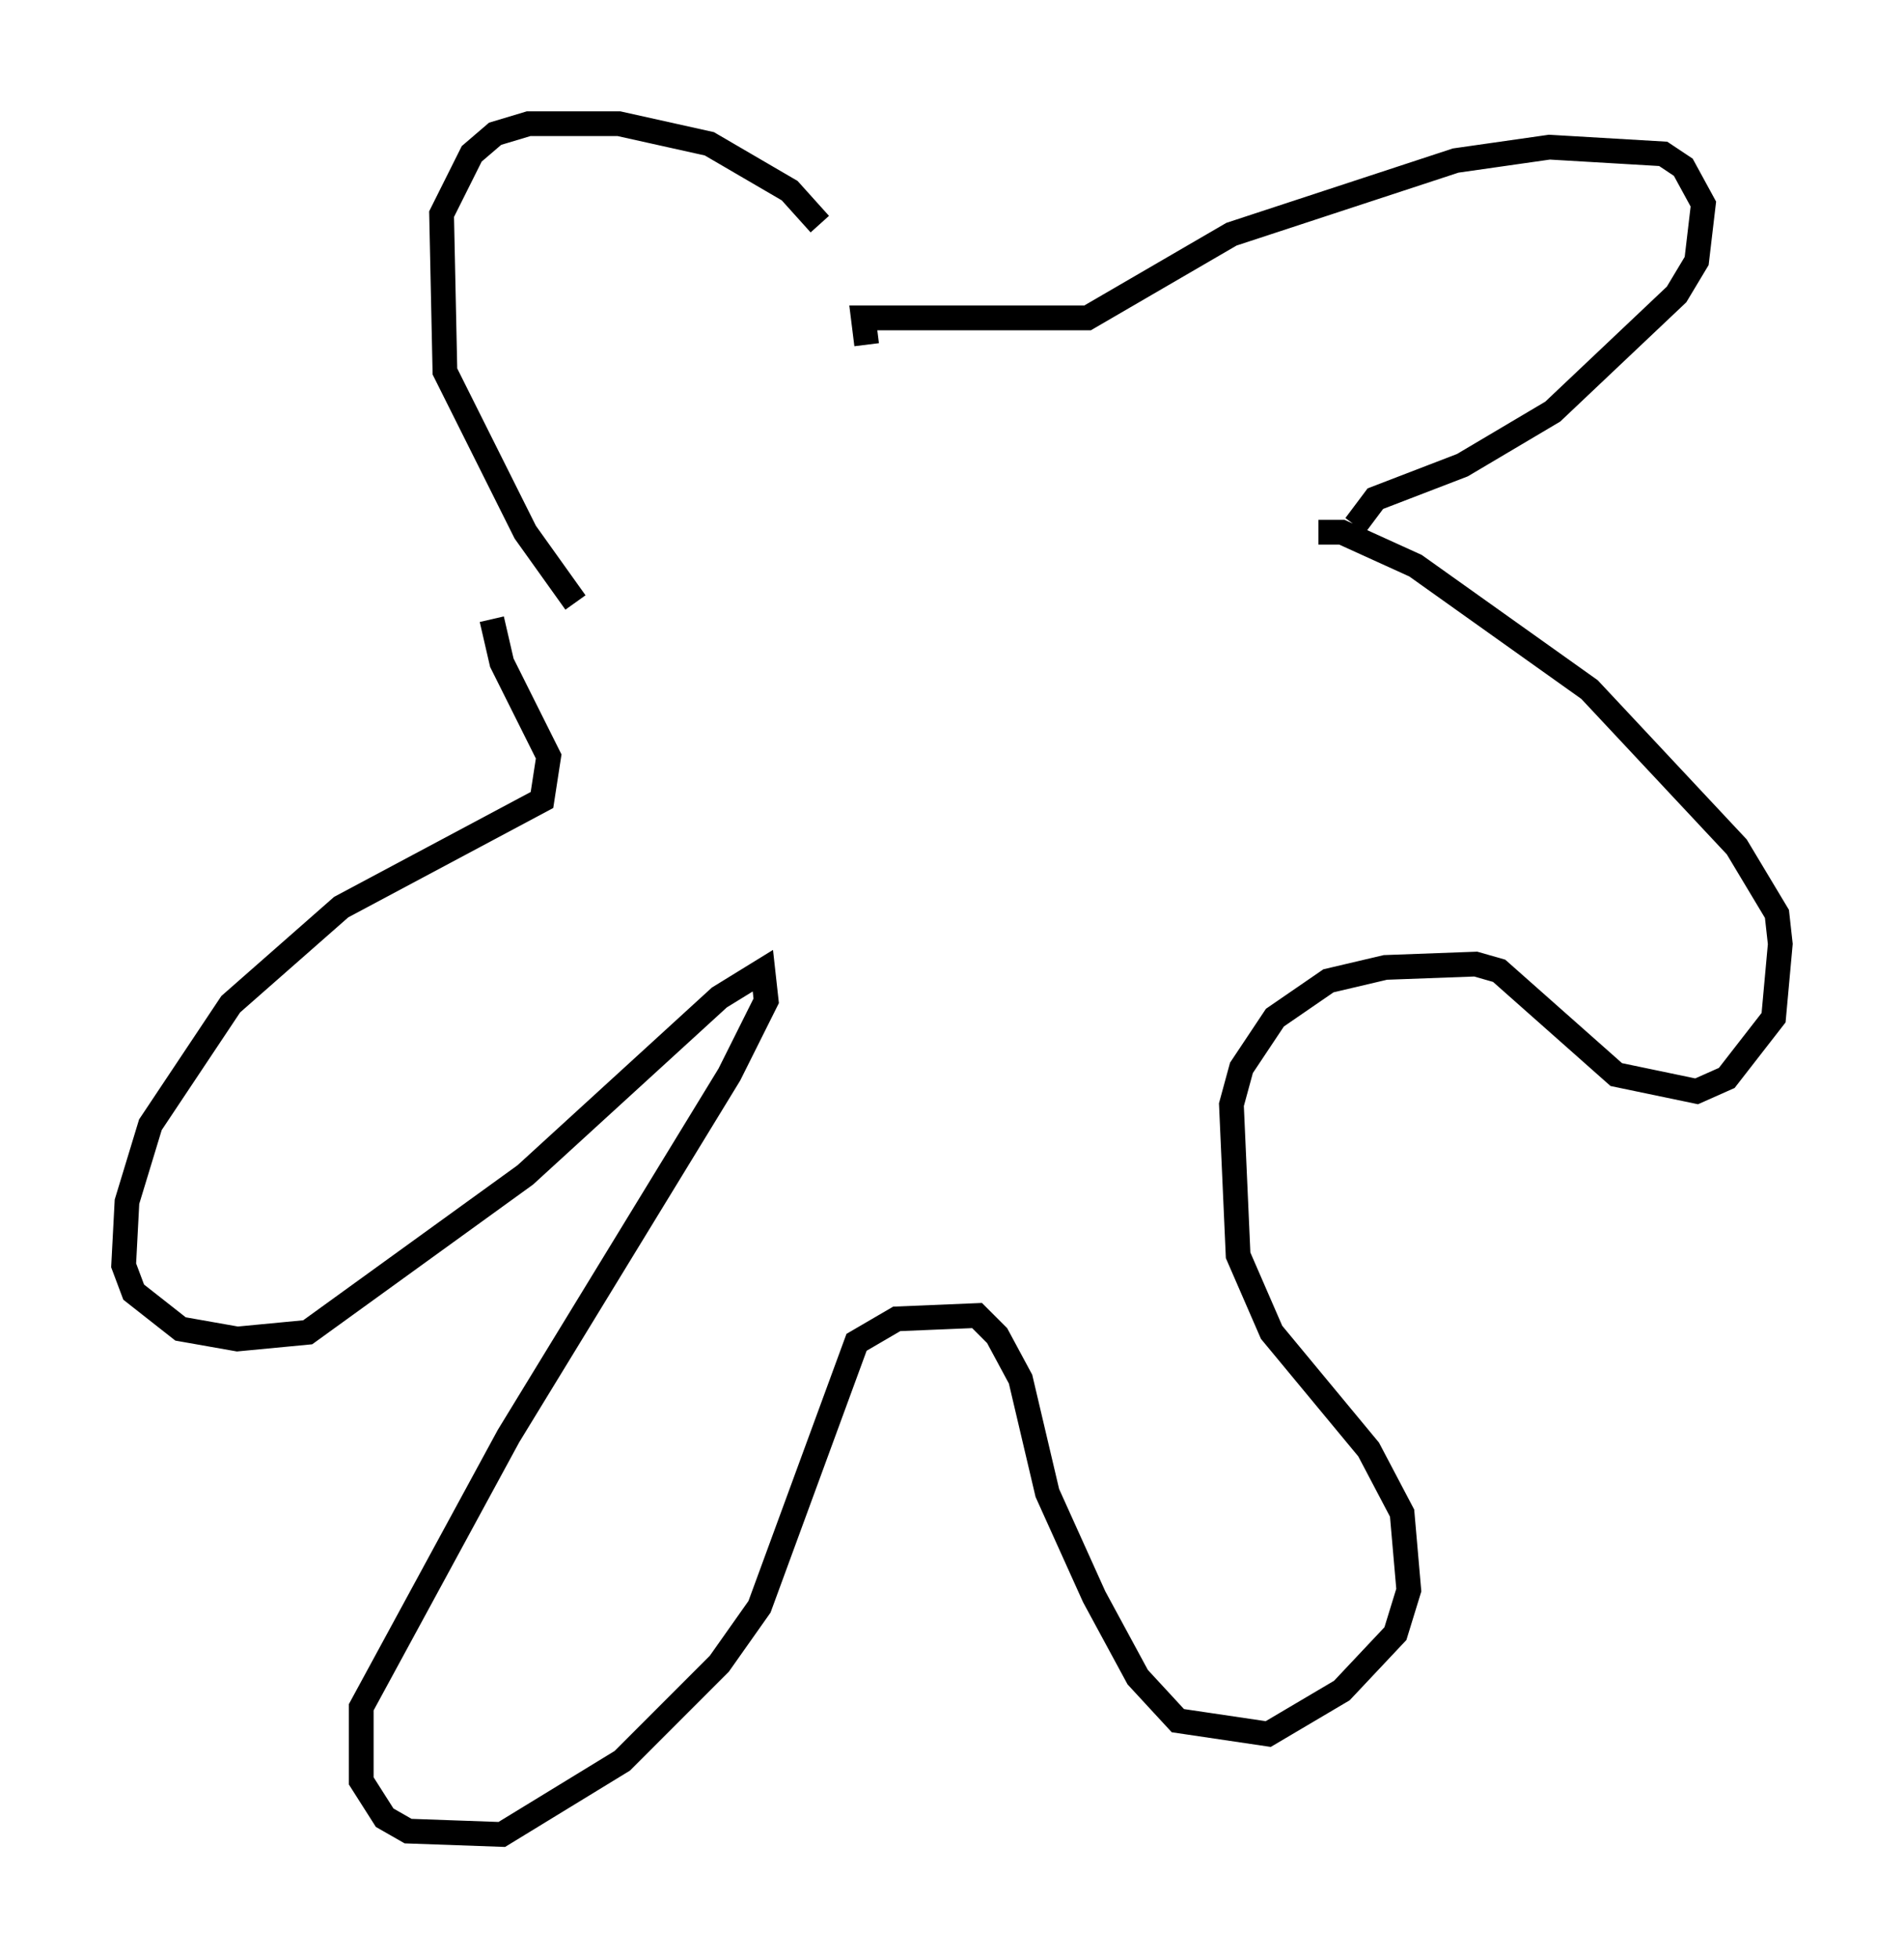 <?xml version="1.0" encoding="utf-8" ?>
<svg baseProfile="full" height="79.147" version="1.1" width="76.982" xmlns="http://www.w3.org/2000/svg" xmlns:ev="http://www.w3.org/2001/xml-events" xmlns:xlink="http://www.w3.org/1999/xlink"><defs /><rect fill="white" height="79.147" width="76.982" x="0" y="0" /><path d="M34.77, 12.713 m-1.624, -3.654 l-1.218, -1.353 -3.248, -1.894 l-3.654, -0.812 -3.654, 0.0 l-1.353, 0.406 -0.947, 0.812 l-1.218, 2.436 0.135, 6.36 l3.248, 6.495 2.03, 2.842 m11.773, -10.419 l-0.135, -1.083 9.066, 0.0 l5.819, -3.383 9.066, -2.977 l3.789, -0.541 4.601, 0.271 l0.812, 0.541 0.812, 1.488 l-0.271, 2.3 -0.812, 1.353 l-5.007, 4.736 -3.654, 2.165 l-3.518, 1.353 -0.812, 1.083 m-34.912, 3.789 l0.406, 1.759 1.894, 3.789 l-0.271, 1.759 -8.119, 4.33 l-4.465, 3.924 -3.248, 4.871 l-0.947, 3.112 -0.135, 2.571 l0.406, 1.083 1.894, 1.488 l2.3, 0.406 2.842, -0.271 l8.796, -6.36 7.848, -7.172 l1.759, -1.083 0.135, 1.218 l-1.488, 2.977 -8.931, 14.614 l-5.954, 10.961 0.0, 2.977 l0.947, 1.488 0.947, 0.541 l3.789, 0.135 4.871, -2.977 l3.924, -3.924 1.624, -2.3 l3.924, -10.69 1.624, -0.947 l3.248, -0.135 0.812, 0.812 l0.947, 1.759 1.083, 4.601 l1.894, 4.195 1.759, 3.248 l1.624, 1.759 3.654, 0.541 l2.977, -1.759 2.165, -2.3 l0.541, -1.759 -0.271, -3.112 l-1.353, -2.571 -3.924, -4.736 l-1.353, -3.112 -0.271, -6.089 l0.406, -1.488 1.353, -2.03 l2.165, -1.488 2.3, -0.541 l3.654, -0.135 0.947, 0.271 l4.736, 4.195 3.248, 0.677 l1.218, -0.541 1.894, -2.436 l0.271, -2.977 -0.135, -1.218 l-1.624, -2.706 -5.954, -6.36 l-7.036, -5.007 -2.977, -1.353 l-0.947, 0.0 " fill="none" stroke="black" stroke-width="1" /></svg>